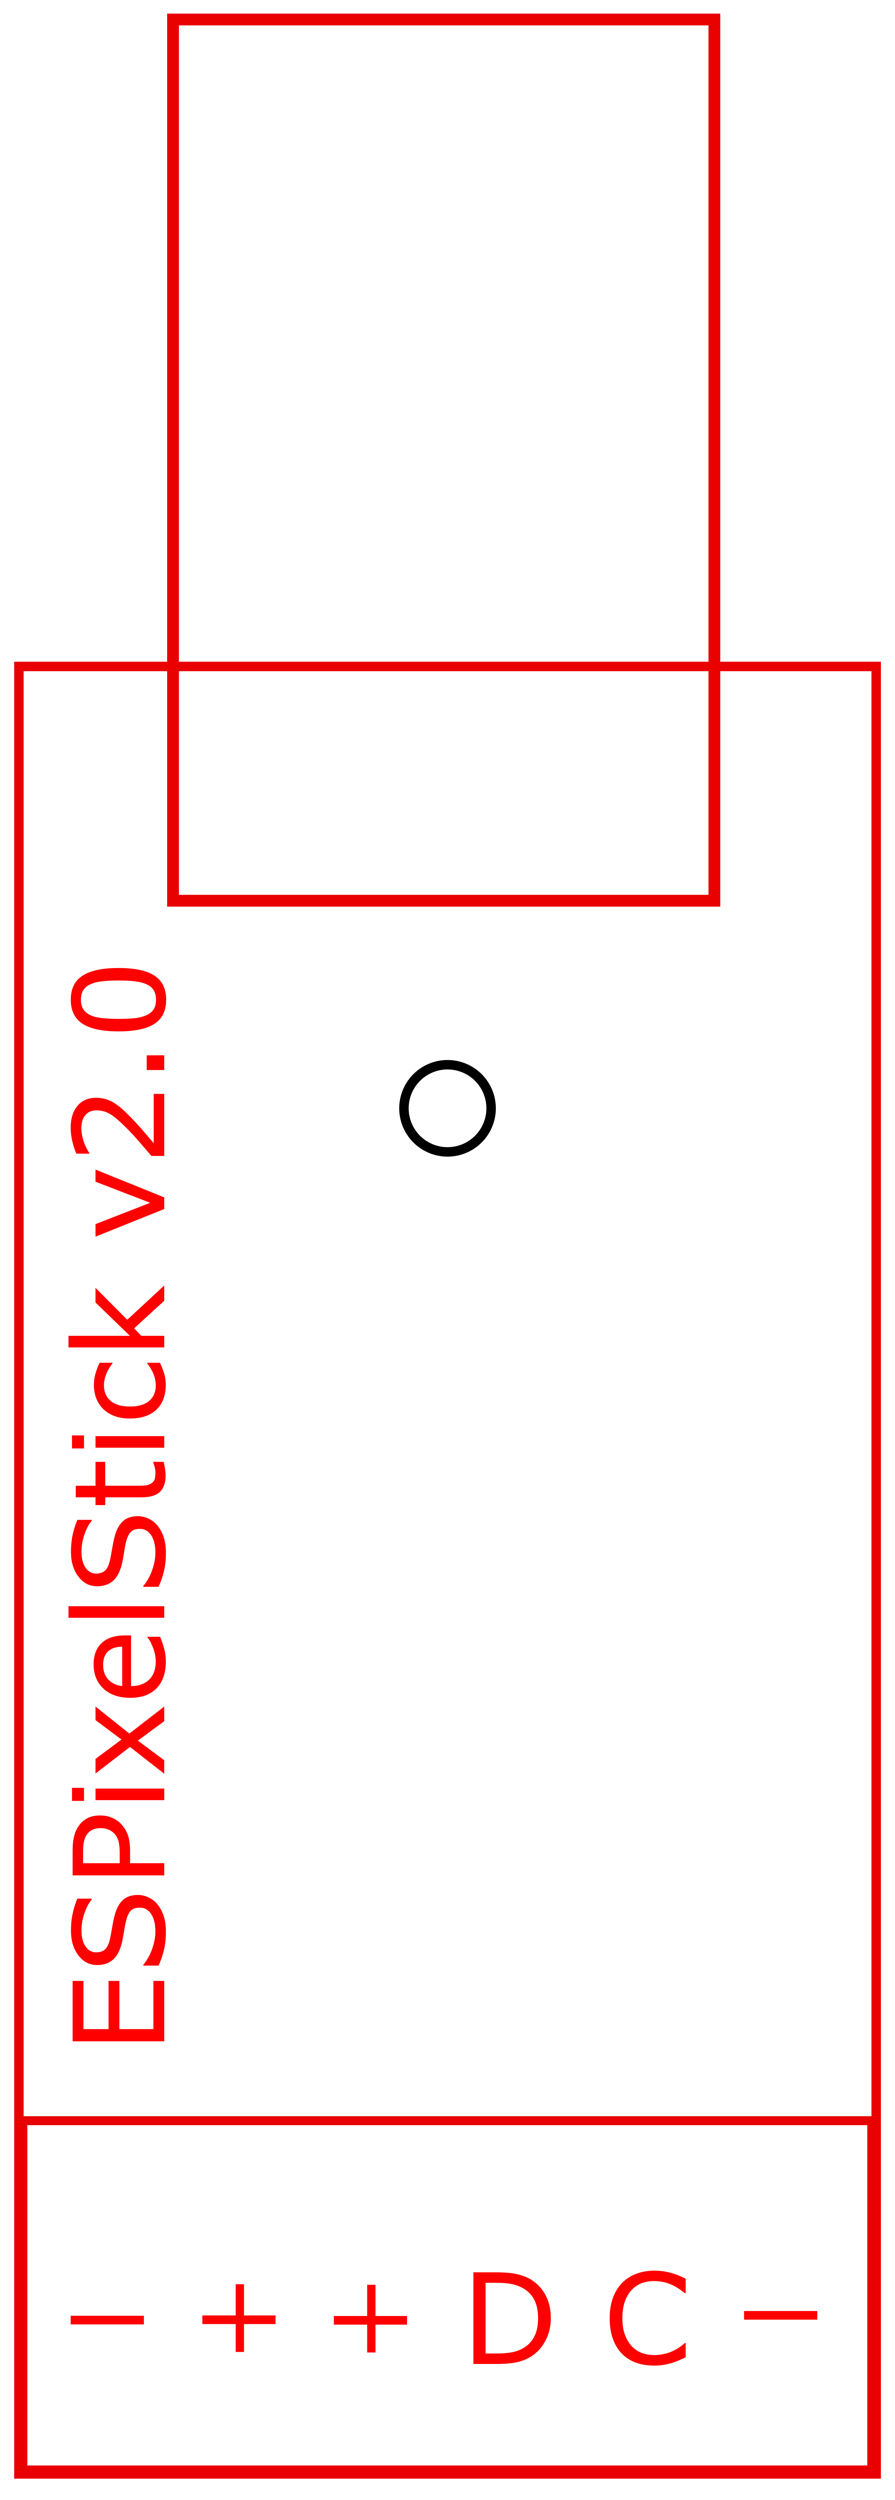 <?xml version="1.0" encoding="UTF-8" standalone="no"?>
<svg
   xmlns:dc="http://purl.org/dc/elements/1.1/"
   xmlns:cc="http://creativecommons.org/ns#"
   xmlns:rdf="http://www.w3.org/1999/02/22-rdf-syntax-ns#"
   xmlns:svg="http://www.w3.org/2000/svg"
   xmlns="http://www.w3.org/2000/svg"
   xmlns:sodipodi="http://sodipodi.sourceforge.net/DTD/sodipodi-0.dtd"
   xmlns:inkscape="http://www.inkscape.org/namespaces/inkscape"
   width="94.701"
   height="264.52"
   version="1.1"
   id="svg5242"
   sodipodi:docname="espixelstick_v2-0.svg"
   inkscape:version="0.92.1 r15371">
  <sodipodi:namedview
     pagecolor="#ffffff"
     bordercolor="#666666"
     borderopacity="1"
     objecttolerance="10"
     gridtolerance="10"
     guidetolerance="10"
     inkscape:pageopacity="0"
     inkscape:pageshadow="2"
     inkscape:window-width="1920"
     inkscape:window-height="1017"
     id="namedview5244"
     showgrid="false"
     inkscape:zoom="3.0217734"
     inkscape:cx="50.441759"
     inkscape:cy="143.88862"
     inkscape:window-x="-8"
     inkscape:window-y="-8"
     inkscape:window-maximized="1"
     inkscape:current-layer="g5240" />
  <desc
     id="desc5220">C:\Users\jason\Google Drive\Personal\jdeation\Compact Case\ESPixexelStick v2-0.dxf - scale = 1.000000, origin = (0.000000, 0.000000), method = manual</desc>
  <defs
     id="defs5234">
    <marker
       id="DistanceX"
       orient="auto"
       refX="0"
       refY="0"
       style="overflow:visible">
      <path
         d="M 3,-3 -3,3 M 0,-5 V 5"
         style="stroke:#000000;stroke-width:0.5"
         id="path5222"
         inkscape:connector-curvature="0" />
    </marker>
    <pattern
       height="8"
       id="Hatch"
       patternUnits="userSpaceOnUse"
       width="8"
       x="0"
       y="0">
      <path
         d="M8 4 l-4,4"
         linecap="square"
         stroke="#000000"
         stroke-width="0.25"
         id="path5225" />
      <path
         d="M6 2 l-4,4"
         linecap="square"
         stroke="#000000"
         stroke-width="0.25"
         id="path5227" />
      <path
         d="M4 0 l-4,4"
         linecap="square"
         stroke="#000000"
         stroke-width="0.25"
         id="path5229" />
    </pattern>
    <symbol
       id="*MODEL_SPACE" />
    <symbol
       id="*PAPER_SPACE" />
  </defs>
  <g
     inkscape:groupmode="layer"
     inkscape:label="0"
     id="g5240"
     transform="translate(0,-858.004)">
    <path
       d="M 92.709,928.52 H 2 v 191.244 h 90.709 z"
       style="fill:none;stroke:#e90000;stroke-opacity:1"
       id="path5236"
       inkscape:connector-curvature="0" />
    <path
       d="m 51.965,975.272 a 4.611,4.611 0 1 0 -9.222,0 4.611,4.611 0 1 0 9.222,0 z"
       style="fill:none;stroke:#000000"
       id="path5238"
       inkscape:connector-curvature="0" />
    <rect
       style="fill:none;fill-opacity:1;stroke:#e90000;stroke-width:1.247;stroke-miterlimit:4;stroke-dasharray:none;stroke-dashoffset:0;stroke-opacity:1"
       id="rect5248"
       width="57.28"
       height="93.241"
       x="18.309"
       y="860.068" />
    <rect
       style="fill:none;fill-opacity:1;stroke:#e90000;stroke-width:0.945;stroke-miterlimit:4;stroke-dasharray:none;stroke-dashoffset:0;stroke-opacity:1"
       id="rect5250"
       width="89.82"
       height="36.954"
       x="2.42"
       y="1082.389" />
    <path
       style="fill:none;stroke:#ff0000;stroke-width:0.914px;stroke-linecap:butt;stroke-linejoin:miter;stroke-opacity:1"
       d="m 7.478,1103.486 c 7.745,0 7.745,0 7.745,0 v 0"
       id="path5252"
       inkscape:connector-curvature="0" />
    <path
       style="fill:none;stroke:#ff0000;stroke-width:0.914px;stroke-linecap:butt;stroke-linejoin:miter;stroke-opacity:1"
       d="m 21.411,1103.452 c 7.745,0 7.745,0 7.745,0 v 0"
       id="path5252-9"
       inkscape:connector-curvature="0" />
    <path
       style="fill:none;stroke:#ff0000;stroke-width:0.879px;stroke-linecap:butt;stroke-linejoin:miter;stroke-opacity:1"
       d="m 25.378,1099.697 c 0,7.16 0,7.16 0,7.16 v 0"
       id="path5252-3"
       inkscape:connector-curvature="0" />
    <path
       style="fill:none;stroke:#ff0000;stroke-width:0.914px;stroke-linecap:butt;stroke-linejoin:miter;stroke-opacity:1"
       d="m 35.323,1103.511 c 7.745,0 7.745,0 7.745,0 v 0"
       id="path5252-9-8"
       inkscape:connector-curvature="0" />
    <path
       style="fill:none;stroke:#ff0000;stroke-width:0.879px;stroke-linecap:butt;stroke-linejoin:miter;stroke-opacity:1"
       d="m 39.291,1099.755 c 0,7.16 0,7.16 0,7.16 v 0"
       id="path5252-3-2"
       inkscape:connector-curvature="0" />
    <path
       style="fill:none;stroke:#ff0000;stroke-width:0.914px;stroke-linecap:butt;stroke-linejoin:miter;stroke-opacity:1"
       d="m 78.731,1102.984 c 7.745,0 7.745,0 7.745,0 v 0"
       id="path5252-4"
       inkscape:connector-curvature="0" />
    <g
       aria-label="D C"
       transform="translate(2.223,879.386)"
       style="font-style:normal;font-weight:normal;font-size:13.333px;line-height:1.25;font-family:sans-serif;letter-spacing:0px;word-spacing:0px;fill:#000000;fill-opacity:1;stroke:none"
       id="flowRoot5308">
      <path
         d="m 56.059,223.905 q 0,1.322 -0.579,2.396 -0.573,1.074 -1.53,1.667 -0.664,0.41 -1.484,0.592 -0.814,0.182 -2.148,0.182 H 47.868 v -9.694 h 2.422 q 1.419,0 2.253,0.208 0.84,0.202 1.419,0.56 0.99,0.618 1.543,1.647 0.553,1.029 0.553,2.441 z m -1.348,-0.019 q 0,-1.139 -0.397,-1.921 -0.397,-0.781 -1.185,-1.23 -0.573,-0.326 -1.217,-0.449 -0.645,-0.13 -1.543,-0.13 h -1.211 v 7.48 h 1.211 q 0.931,0 1.621,-0.137 0.697,-0.137 1.276,-0.508 0.723,-0.462 1.081,-1.217 0.365,-0.755 0.365,-1.888 z"
         style="fill:#ff0000;fill-opacity:1"
         id="path5316" />
      <path
         d="m 70.329,228.039 q -0.358,0.156 -0.651,0.293 -0.286,0.137 -0.755,0.286 -0.397,0.124 -0.866,0.208 -0.462,0.091 -1.022,0.091 -1.055,0 -1.921,-0.293 -0.859,-0.299 -1.497,-0.931 -0.625,-0.618 -0.977,-1.569 -0.352,-0.957 -0.352,-2.22 0,-1.198 0.339,-2.142 0.339,-0.944 0.977,-1.595 0.618,-0.632 1.491,-0.964 0.879,-0.332 1.947,-0.332 0.781,0 1.556,0.189 0.781,0.189 1.732,0.664 v 1.53 h -0.098 q -0.801,-0.671 -1.589,-0.977 -0.788,-0.306 -1.686,-0.306 -0.736,0 -1.328,0.241 -0.586,0.234 -1.048,0.736 -0.449,0.488 -0.703,1.237 -0.247,0.742 -0.247,1.719 0,1.022 0.273,1.758 0.28,0.736 0.716,1.198 0.456,0.482 1.061,0.716 0.612,0.228 1.289,0.228 0.931,0 1.745,-0.319 0.814,-0.319 1.523,-0.957 h 0.091 z"
         style="fill:#ff0000;fill-opacity:1"
         id="path5318" />
    </g>
    <g
       aria-label="ESPixelStick v2.0"
       transform="rotate(-90,442.74,640.161)"
       style="font-style:normal;font-weight:normal;font-size:13.333px;line-height:1.25;font-family:sans-serif;letter-spacing:0px;word-spacing:0px;fill:#ff0000;fill-opacity:1;stroke:none"
       id="flowRoot5370">
      <path
         d="M 15.3,214.799 H 8.913 v -9.694 H 15.3 v 1.146 h -5.098 v 2.656 h 5.098 v 1.146 h -5.098 v 3.6 h 5.098 z"
         style=""
         id="path5378" />
      <path
         d="m 24.395,212.032 q 0,0.566 -0.267,1.12 -0.26,0.553 -0.736,0.938 -0.521,0.417 -1.217,0.651 -0.69,0.234 -1.667,0.234 -1.048,0 -1.888,-0.195 -0.833,-0.195 -1.699,-0.579 v -1.615 h 0.091 q 0.736,0.612 1.699,0.944 0.964,0.332 1.81,0.332 1.198,0 1.862,-0.449 0.671,-0.449 0.671,-1.198 0,-0.645 -0.319,-0.951 -0.312,-0.306 -0.957,-0.475 -0.488,-0.13 -1.061,-0.215 -0.566,-0.085 -1.204,-0.215 -1.289,-0.273 -1.914,-0.931 -0.618,-0.664 -0.618,-1.725 0,-1.217 1.029,-1.992 1.029,-0.781 2.611,-0.781 1.022,0 1.875,0.195 0.853,0.195 1.51,0.482 v 1.523 h -0.091 q -0.553,-0.469 -1.458,-0.775 -0.898,-0.312 -1.842,-0.312 -1.035,0 -1.667,0.43 -0.625,0.43 -0.625,1.107 0,0.605 0.312,0.951 0.312,0.345 1.1,0.527 0.417,0.091 1.185,0.221 0.768,0.13 1.302,0.267 1.081,0.286 1.628,0.866 0.547,0.579 0.547,1.621 z"
         style=""
         id="path5380" />
      <path
         d="m 32.807,208.035 q 0,0.645 -0.228,1.198 -0.221,0.547 -0.625,0.951 -0.501,0.501 -1.185,0.755 -0.684,0.247 -1.725,0.247 h -1.289 v 3.613 h -1.289 v -9.694 h 2.63 q 0.872,0 1.478,0.15 0.605,0.143 1.074,0.456 0.553,0.371 0.853,0.924 0.306,0.553 0.306,1.4 z m -1.341,0.033 q 0,-0.501 -0.176,-0.872 -0.176,-0.371 -0.534,-0.605 -0.312,-0.202 -0.716,-0.286 -0.397,-0.091 -1.009,-0.091 h -1.276 v 3.874 h 1.087 q 0.781,0 1.27,-0.137 0.488,-0.143 0.794,-0.449 0.306,-0.312 0.43,-0.658 0.13,-0.345 0.13,-0.775 z"
         style=""
         id="path5382" />
      <path
         d="m 35.73,206.31 h -1.38 v -1.27 h 1.38 z m -0.078,8.49 h -1.224 v -7.272 h 1.224 z"
         style=""
         id="path5384" />
      <path
         d="m 44.33,214.799 h -1.543 l -2.064,-2.793 -2.077,2.793 h -1.426 l 2.839,-3.626 -2.812,-3.646 h 1.543 l 2.051,2.747 2.057,-2.747 h 1.432 l -2.858,3.581 z"
         style=""
         id="path5386" />
      <path
         d="m 51.856,211.29 h -5.358 q 0,0.671 0.202,1.172 0.202,0.495 0.553,0.814 0.339,0.312 0.801,0.469 0.469,0.156 1.029,0.156 0.742,0 1.491,-0.293 0.755,-0.299 1.074,-0.586 h 0.065 v 1.335 q -0.618,0.26 -1.263,0.436 -0.645,0.176 -1.354,0.176 -1.81,0 -2.826,-0.977 -1.016,-0.983 -1.016,-2.786 0,-1.784 0.97,-2.832 0.977,-1.048 2.565,-1.048 1.471,0 2.266,0.859 0.801,0.859 0.801,2.441 z m -1.191,-0.938 q -0.006,-0.964 -0.488,-1.491 -0.475,-0.527 -1.452,-0.527 -0.983,0 -1.569,0.579 -0.579,0.579 -0.658,1.439 z"
         style=""
         id="path5388" />
      <path
         d="m 54.949,214.799 h -1.224 v -10.13 h 1.224 z"
         style=""
         id="path5390" />
      <path
         d="m 64.473,212.032 q 0,0.566 -0.267,1.12 -0.26,0.553 -0.736,0.938 -0.521,0.417 -1.217,0.651 -0.69,0.234 -1.667,0.234 -1.048,0 -1.888,-0.195 -0.833,-0.195 -1.699,-0.579 v -1.615 h 0.091 q 0.736,0.612 1.699,0.944 0.964,0.332 1.81,0.332 1.198,0 1.862,-0.449 0.671,-0.449 0.671,-1.198 0,-0.645 -0.319,-0.951 -0.312,-0.306 -0.957,-0.475 -0.488,-0.13 -1.061,-0.215 -0.566,-0.085 -1.204,-0.215 -1.289,-0.273 -1.914,-0.931 -0.618,-0.664 -0.618,-1.725 0,-1.217 1.029,-1.992 1.029,-0.781 2.611,-0.781 1.022,0 1.875,0.195 0.853,0.195 1.51,0.482 v 1.523 h -0.091 q -0.553,-0.469 -1.458,-0.775 -0.898,-0.312 -1.842,-0.312 -1.035,0 -1.667,0.43 -0.625,0.43 -0.625,1.107 0,0.605 0.312,0.951 0.312,0.345 1.1,0.527 0.417,0.091 1.185,0.221 0.768,0.13 1.302,0.267 1.081,0.286 1.628,0.866 0.547,0.579 0.547,1.621 z"
         style=""
         id="path5392" />
      <path
         d="m 70.222,214.734 q -0.345,0.091 -0.755,0.15 -0.404,0.059 -0.723,0.059 -1.113,0 -1.693,-0.599 -0.579,-0.599 -0.579,-1.921 v -3.867 h -0.827 v -1.029 h 0.827 v -2.09 h 1.224 v 2.09 h 2.526 v 1.029 h -2.526 v 3.314 q 0,0.573 0.026,0.898 0.026,0.319 0.182,0.599 0.143,0.26 0.391,0.384 0.254,0.117 0.768,0.117 0.299,0 0.625,-0.085 0.326,-0.091 0.469,-0.15 h 0.065 z"
         style=""
         id="path5394" />
      <path
         d="m 73.021,206.31 h -1.38 v -1.27 h 1.38 z m -0.078,8.49 h -1.224 v -7.272 h 1.224 z"
         style=""
         id="path5396" />
      <path
         d="m 80.704,214.343 q -0.612,0.293 -1.165,0.456 -0.547,0.163 -1.165,0.163 -0.788,0 -1.445,-0.228 -0.658,-0.234 -1.126,-0.703 -0.475,-0.469 -0.736,-1.185 -0.26,-0.716 -0.26,-1.673 0,-1.784 0.977,-2.799 0.983,-1.016 2.591,-1.016 0.625,0 1.224,0.176 0.605,0.176 1.107,0.43 v 1.361 h -0.065 q -0.56,-0.436 -1.159,-0.671 -0.592,-0.234 -1.159,-0.234 -1.042,0 -1.647,0.703 -0.599,0.697 -0.599,2.051 0,1.315 0.586,2.025 0.592,0.703 1.66,0.703 0.371,0 0.755,-0.098 0.384,-0.098 0.69,-0.254 0.267,-0.137 0.501,-0.286 0.234,-0.156 0.371,-0.267 h 0.065 z"
         style=""
         id="path5398" />
      <path
         d="m 88.881,214.799 h -1.615 l -2.917,-3.184 -0.794,0.755 v 2.428 h -1.224 v -10.13 h 1.224 v 6.497 l 3.535,-3.639 h 1.543 l -3.379,3.359 z"
         style=""
         id="path5400" />
      <path
         d="m 101.146,207.527 -2.943,7.272 h -1.23 l -2.923,-7.272 h 1.328 l 2.253,5.788 2.233,-5.788 z"
         style=""
         id="path5402" />
      <path
         d="m 109.154,214.799 h -6.562 v -1.361 q 0.684,-0.586 1.367,-1.172 0.69,-0.586 1.283,-1.165 1.25,-1.211 1.712,-1.921 0.462,-0.716 0.462,-1.543 0,-0.755 -0.501,-1.178 -0.495,-0.43 -1.387,-0.43 -0.592,0 -1.283,0.208 -0.69,0.208 -1.348,0.638 h -0.065 v -1.367 q 0.462,-0.228 1.23,-0.417 0.775,-0.189 1.497,-0.189 1.491,0 2.337,0.723 0.846,0.716 0.846,1.947 0,0.553 -0.143,1.035 -0.137,0.475 -0.41,0.905 -0.254,0.404 -0.599,0.794 -0.339,0.391 -0.827,0.866 -0.697,0.684 -1.439,1.328 -0.742,0.638 -1.387,1.185 h 5.215 z"
         style=""
         id="path5404" />
      <path
         d="m 113.236,214.799 h -1.556 v -1.855 h 1.556 z"
         style=""
         id="path5406" />
      <path
         d="m 122.475,209.949 q 0,2.611 -0.82,3.835 -0.814,1.217 -2.533,1.217 -1.745,0 -2.552,-1.237 -0.801,-1.237 -0.801,-3.802 0,-2.585 0.814,-3.815 0.814,-1.237 2.539,-1.237 1.745,0 2.546,1.257 0.807,1.25 0.807,3.783 z m -1.712,2.956 q 0.228,-0.527 0.306,-1.237 0.085,-0.716 0.085,-1.719 0,-0.99 -0.085,-1.719 -0.078,-0.729 -0.312,-1.237 -0.228,-0.501 -0.625,-0.755 -0.391,-0.254 -1.009,-0.254 -0.612,0 -1.016,0.254 -0.397,0.254 -0.632,0.768 -0.221,0.482 -0.306,1.257 -0.078,0.775 -0.078,1.699 0,1.016 0.072,1.699 0.072,0.684 0.306,1.224 0.215,0.508 0.605,0.775 0.397,0.267 1.048,0.267 0.612,0 1.016,-0.254 0.404,-0.254 0.625,-0.768 z"
         style=""
         id="path5408" />
    </g>
  </g>
</svg>
